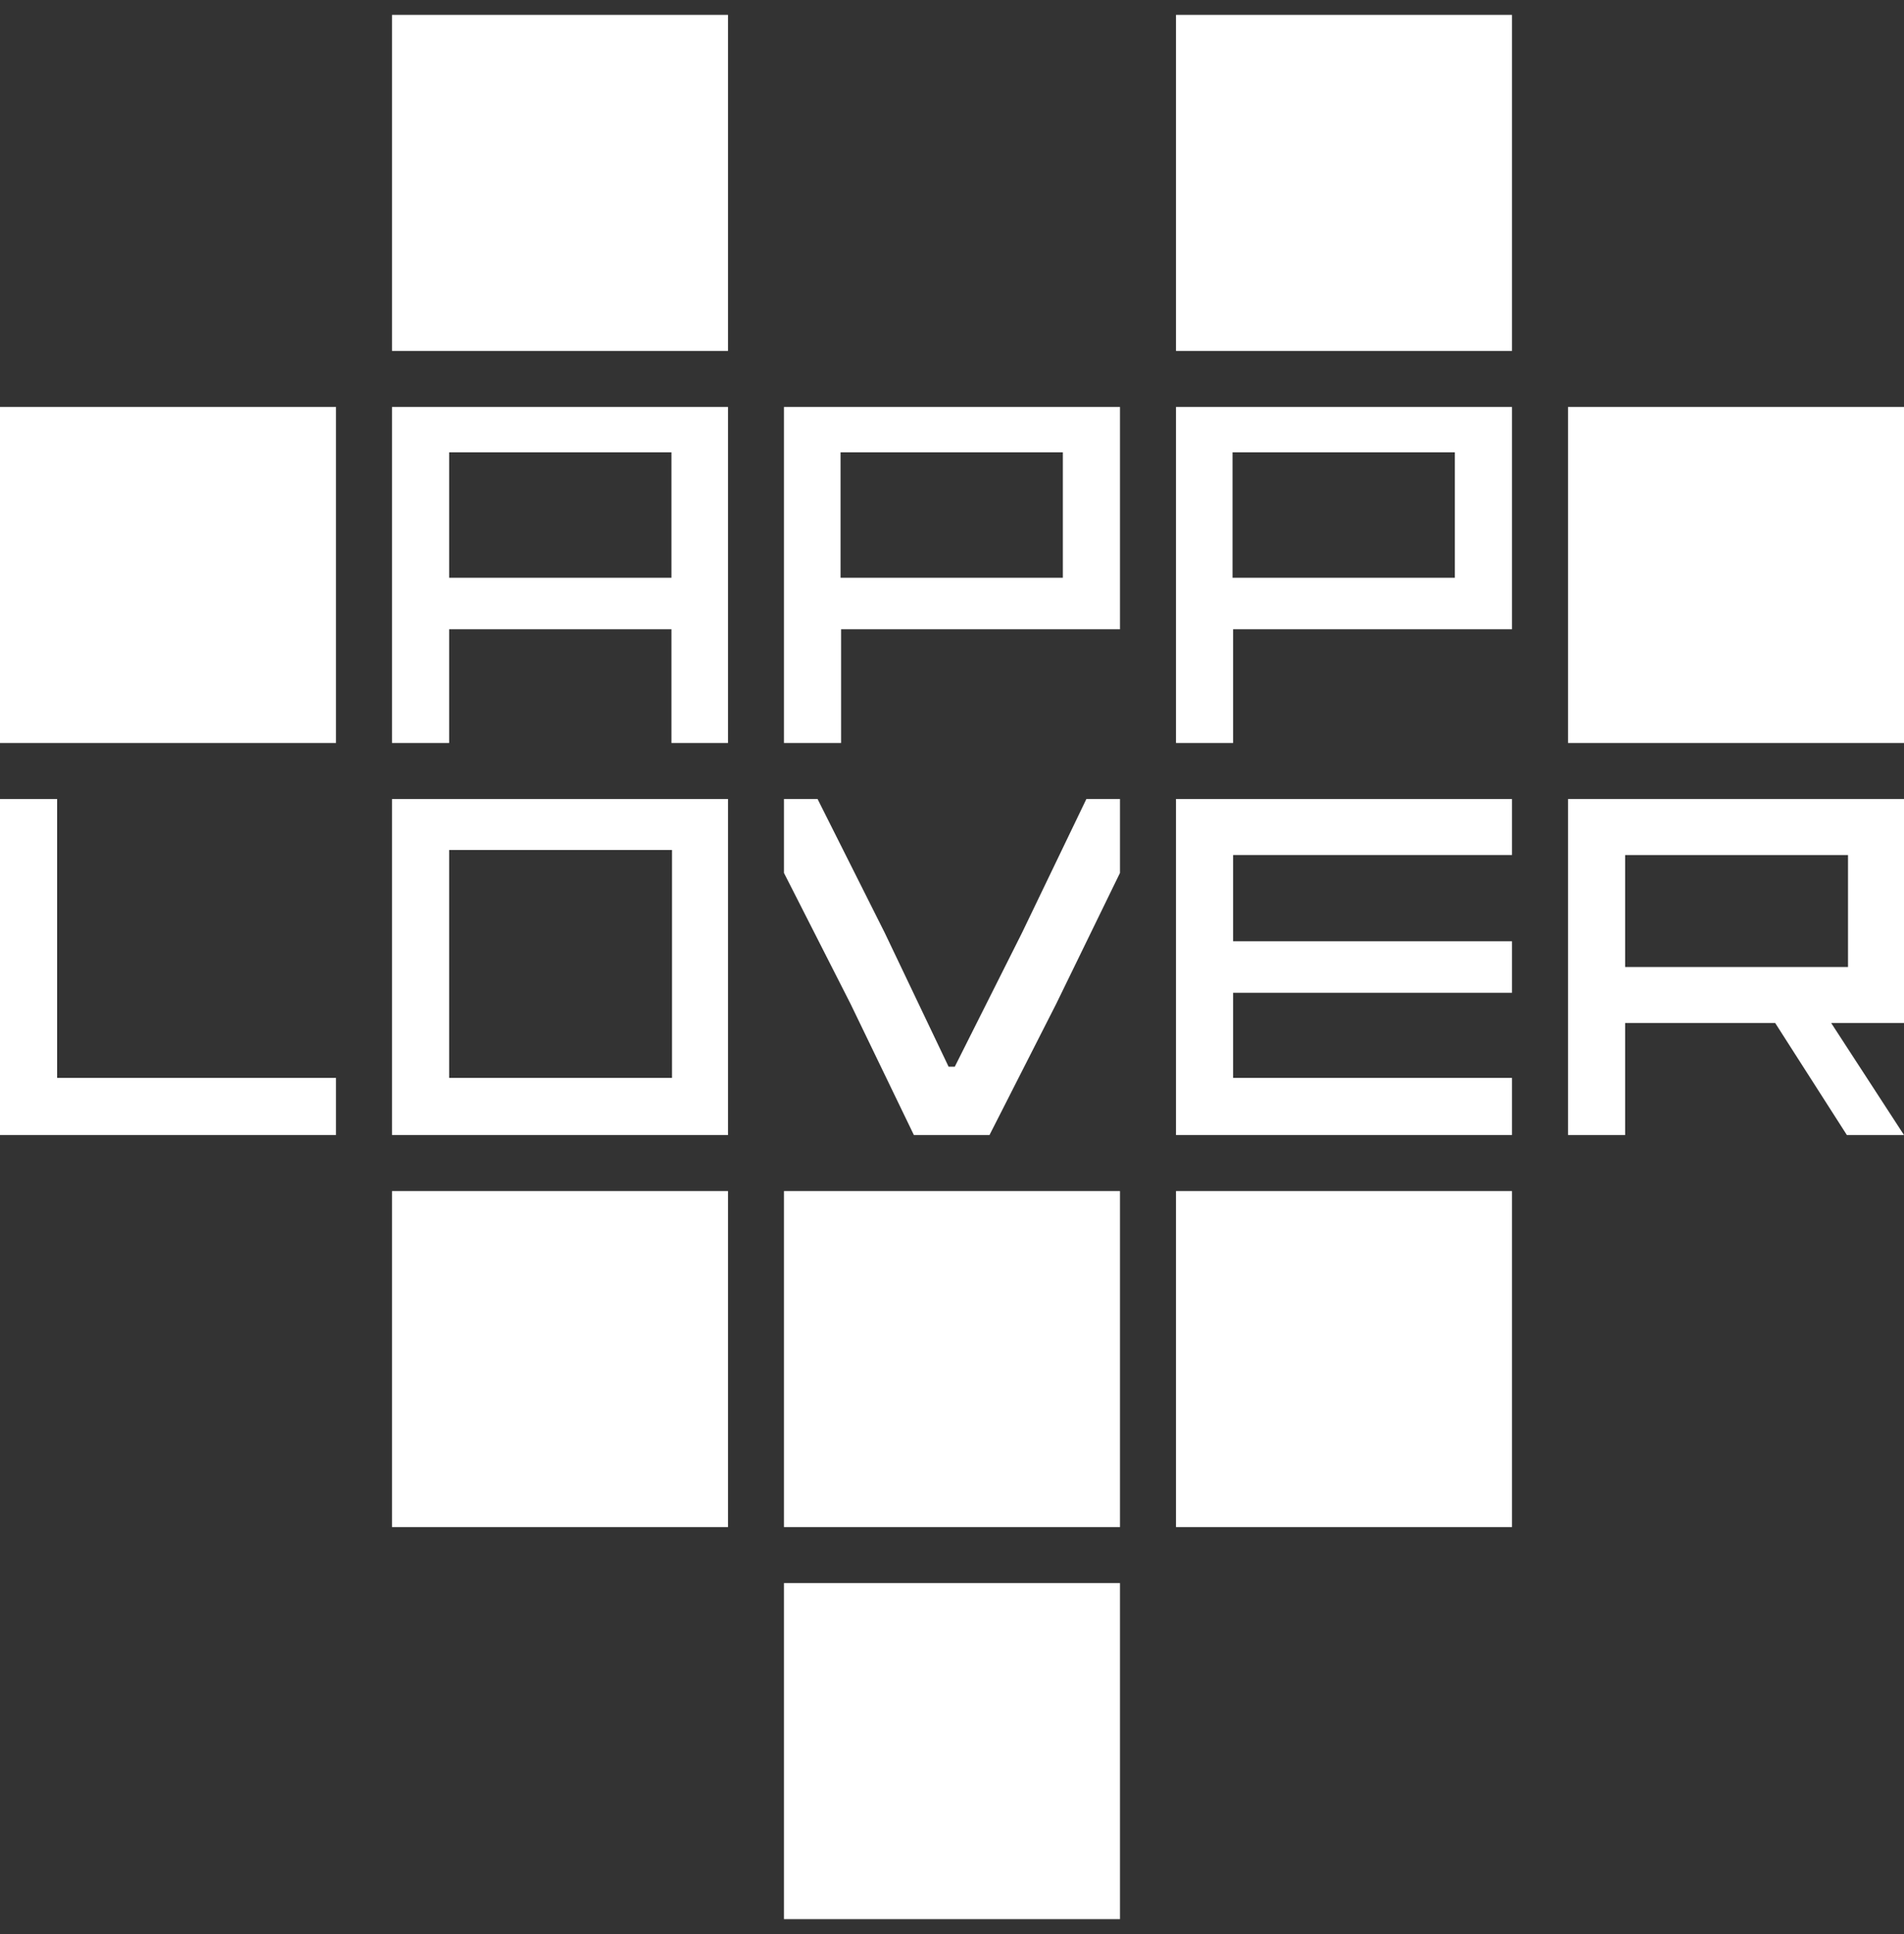<svg width="64" height="65" viewBox="0 0 64 65" fill="none" xmlns="http://www.w3.org/2000/svg">
<rect x="0" y="0" width="64" height="65" fill="#333333" stroke="none"/>
<path d="M50.823 0.5H39.529V11.794H50.823V0.5Z" fill="white"/>
<path d="M64 13.677H52.706V24.971H64V13.677Z" fill="white"/>
<path d="M11.294 13.677H7.62939e-06V24.971H11.294V13.677Z" fill="white"/>
<path d="M24.471 40.029H13.177V51.323H24.471V40.029Z" fill="white"/>
<path d="M37.646 40.029H26.352V51.323H37.646V40.029Z" fill="white"/>
<path d="M37.646 53.205H26.352V64.499H37.646V53.205Z" fill="white"/>
<path d="M50.823 40.029H39.529V51.323H50.823V40.029Z" fill="white"/>
<path d="M24.471 0.5H13.177V11.794H24.471V0.5Z" fill="white"/>
<path d="M13.177 13.677V24.971H15.097V21.149H22.57V24.971H24.471V13.677H13.177ZM22.551 19.418H15.097V15.201H22.57V19.418H22.551Z" fill="white"/>
<path d="M26.352 13.677V24.971H28.272V21.149H37.646V13.677H26.352ZM35.726 19.418H28.253V15.201H35.726V19.418Z" fill="white"/>
<path d="M39.529 13.677V24.971H41.449V21.149H50.823V13.677H39.529ZM48.903 19.418H41.43V15.201H48.903V19.418Z" fill="white"/>
<path d="M1.92 36.227V26.853H7.62939e-06V38.147H11.294V36.227H1.92Z" fill="white"/>
<path d="M13.177 26.853V38.147H24.471V26.853H13.177ZM22.589 36.227H15.097V28.566H22.589V36.227Z" fill="white"/>
<path d="M31.886 35.851L29.74 31.352L27.481 26.853H26.917H26.352V28.096V29.338L28.592 33.743L30.719 38.147H31.999H33.26L35.5 33.743L37.646 29.338V28.096V26.853H37.081H36.517L34.352 31.352L32.093 35.851H31.999H31.886Z" fill="white"/>
<path d="M39.529 38.147H50.823V36.227H41.449V33.366H50.823V31.634H41.449V28.736H50.823V26.853H39.529V38.147Z" fill="white"/>
<path d="M64 26.853H52.706V38.147H54.626V34.383H59.671L62.08 38.147H64L61.553 34.383H64V26.853ZM62.118 32.5H54.626V28.736H62.118V32.5Z" fill="white"/>
</svg>
